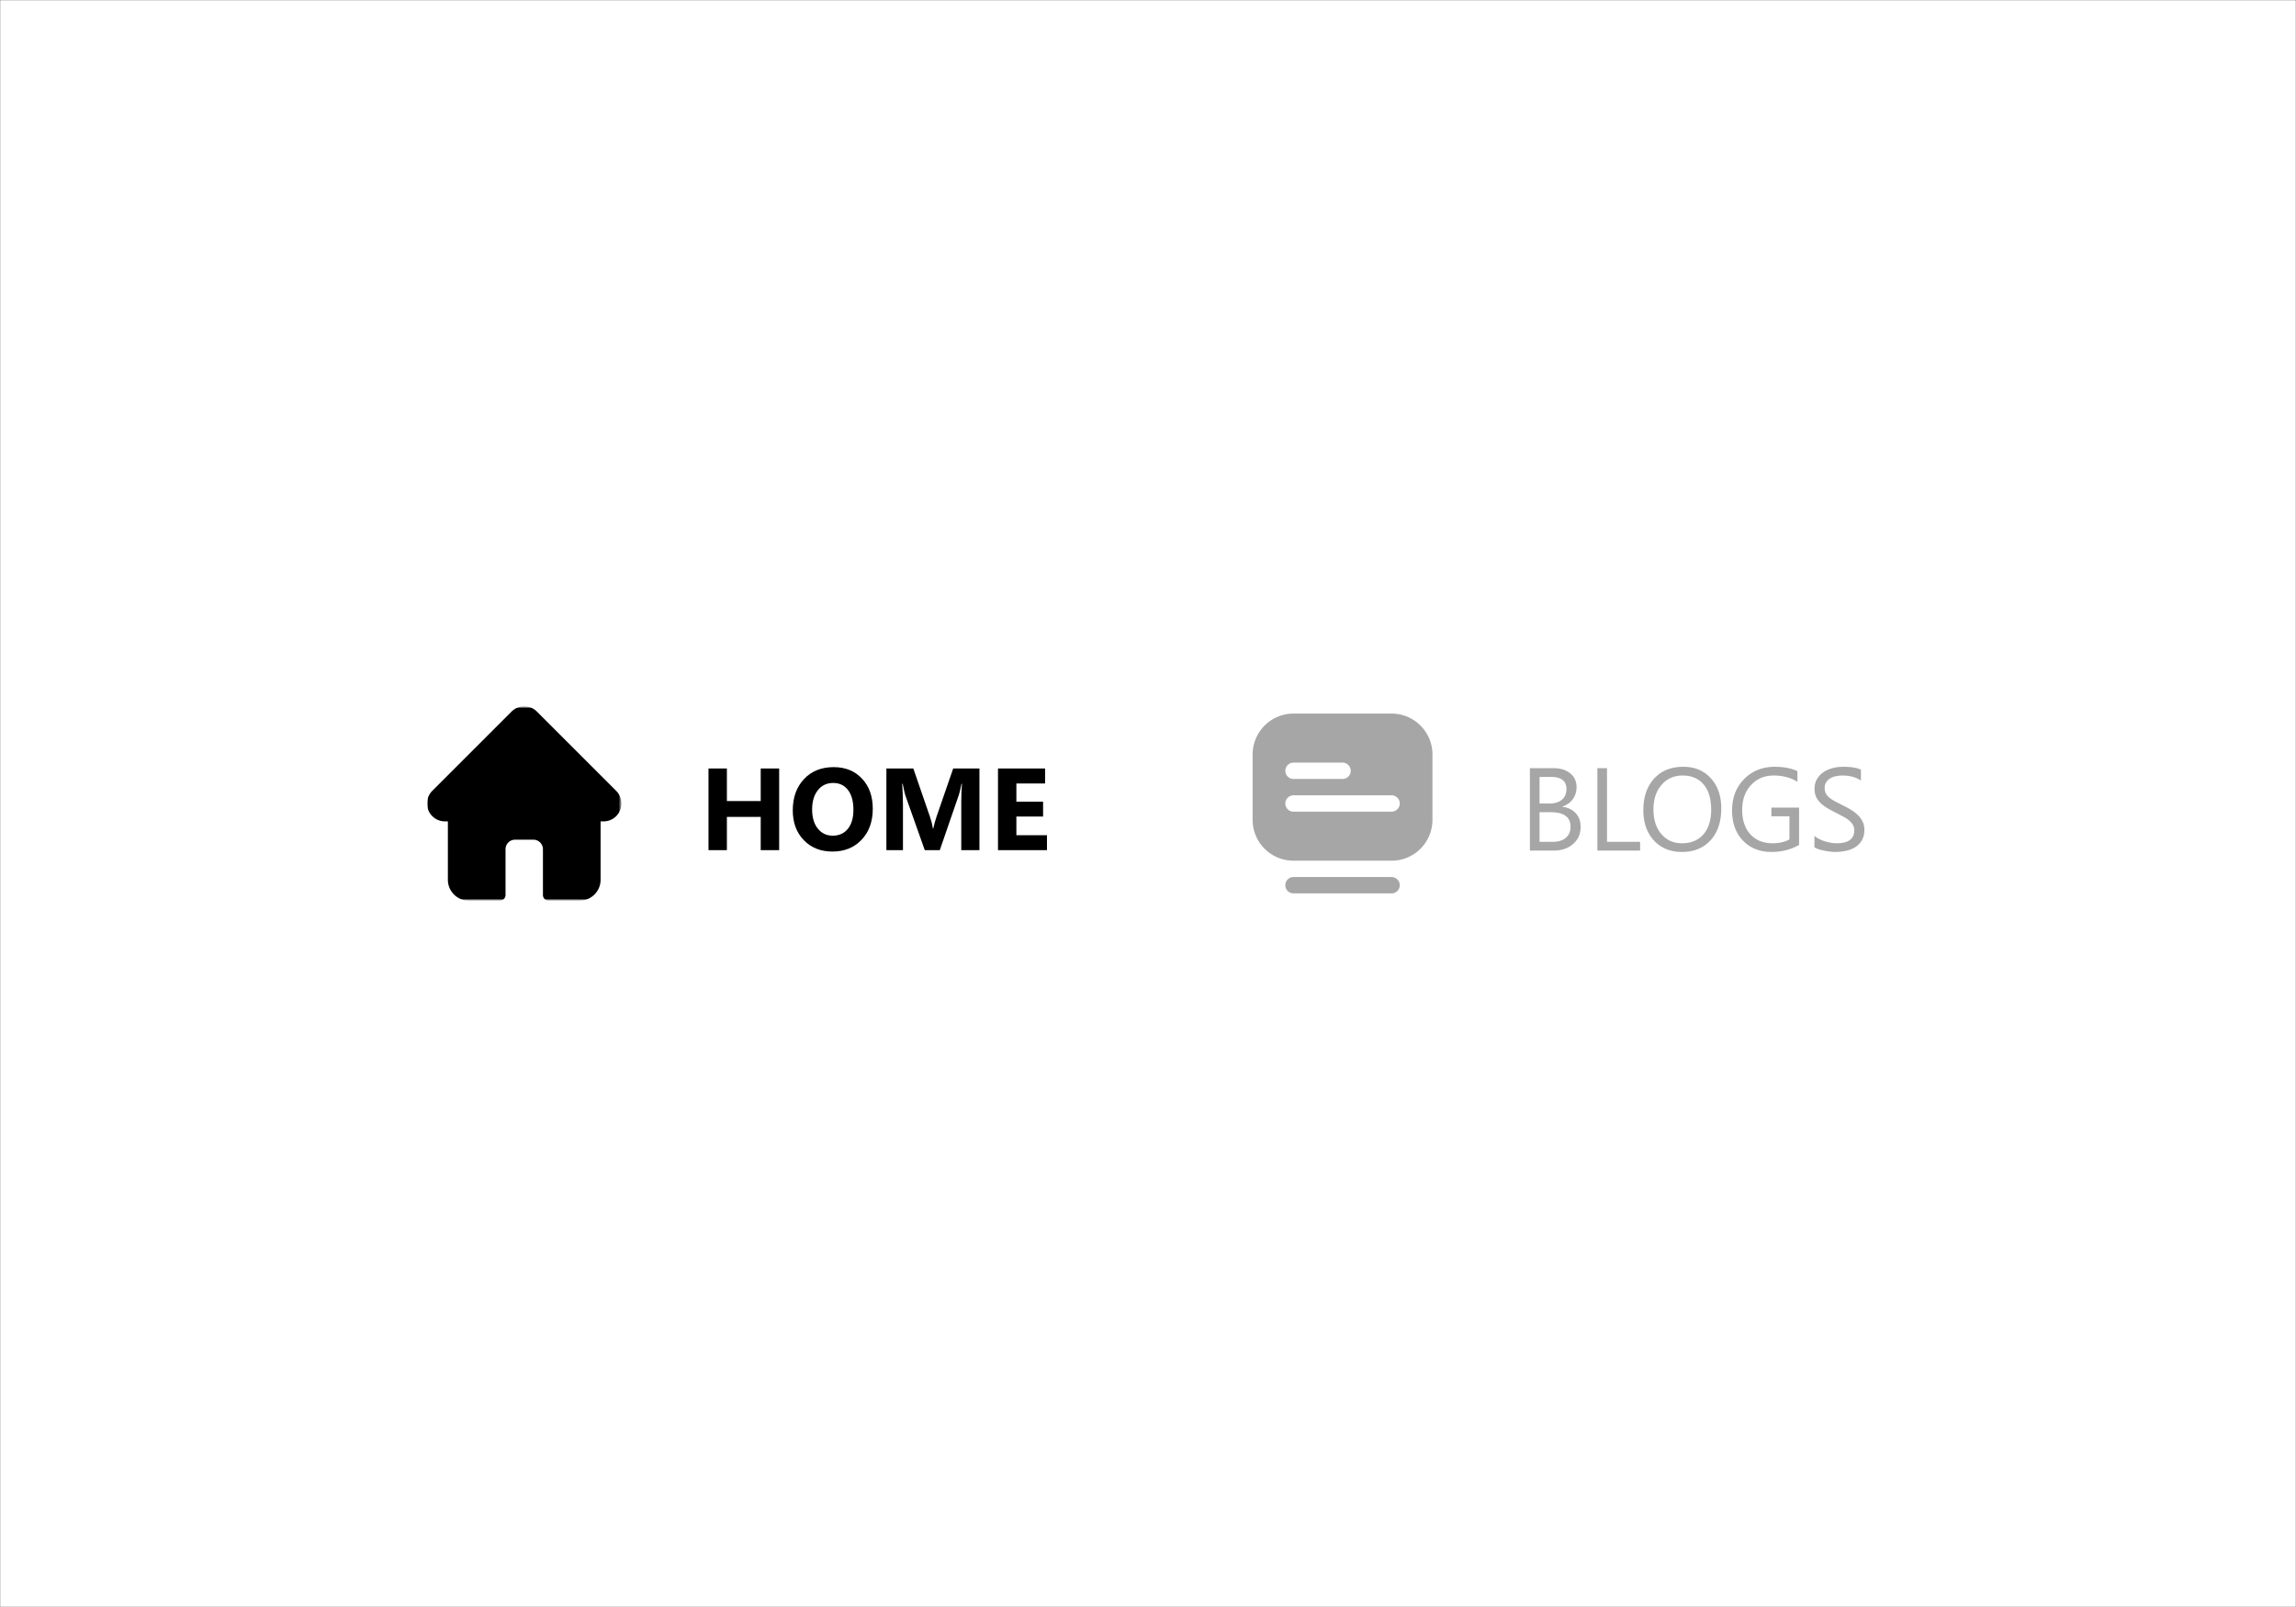 <svg xmlns="http://www.w3.org/2000/svg" width="1000" height="700" fill="none" viewBox="0 0 1000 700"><rect x="0" y="0" width="1000" height="700" fill="#808080" stroke="none"/><g clip-path="url(#a)"><mask id="b" width="1000" height="700" x="0" y="0" maskUnits="userSpaceOnUse" style="mask-type:luminance"><path fill="#fff" d="M1000 0H0v700h1000V0Z"/></mask><g mask="url(#b)"><path fill="#fff" d="M1000 0H0v700h1000V0Z"/><mask id="c" width="85" height="86" x="186" y="307" maskUnits="userSpaceOnUse" style="mask-type:luminance"><path fill="#fff" d="M270.654 307.672H186v84.654h84.654v-84.654Z"/></mask><g mask="url(#c)"><mask id="d" width="85" height="86" x="186" y="307" maskUnits="userSpaceOnUse" style="mask-type:luminance"><path fill="#fff" d="M270.654 307.67H186v84.654h84.654V307.67Z"/></mask><g mask="url(#d)"><path fill="#000" d="M268.372 344.491a.013.013 0 0 0-.006-.007l-34.533-34.53a7.735 7.735 0 0 0-5.509-2.284 7.746 7.746 0 0 0-5.511 2.282l-34.515 34.514c-.012.011-.022.025-.034.035-3.024 3.041-3.018 7.973.014 11.005a7.75 7.75 0 0 0 5.172 2.274c.08.007.159.012.241.012h1.376v25.411c0 5.029 4.091 9.121 9.121 9.121h13.51a2.481 2.481 0 0 0 2.481-2.48v-19.923a4.165 4.165 0 0 1 4.16-4.162h7.969a4.167 4.167 0 0 1 4.162 4.162v19.923a2.48 2.48 0 0 0 2.48 2.48h13.509c5.03 0 9.122-4.092 9.122-9.121v-25.411h1.277a7.743 7.743 0 0 0 5.511-2.284c3.036-3.038 3.036-7.978.003-11.017Z"/></g></g><path fill="#000" d="M339.357 370.317h-8.036v-14.484H316.59v14.484h-8.012v-35.565h8.012v14.187h14.731v-14.187h8.036v35.565Zm23.188.62c-5.091 0-9.242-1.652-12.449-4.959-3.209-3.324-4.812-7.648-4.812-12.972 0-5.621 1.629-10.167 4.886-13.64 3.258-3.472 7.572-5.208 12.946-5.208 5.075 0 9.176 1.661 12.301 4.985 3.141 3.323 4.712 7.705 4.712 13.145 0 5.587-1.628 10.092-4.886 13.516-3.24 3.421-7.473 5.133-12.698 5.133Zm.347-29.885c-2.81 0-5.042 1.059-6.696 3.175-1.652 2.099-2.48 4.886-2.48 8.357 0 3.522.828 6.308 2.48 8.359 1.654 2.05 3.82 3.074 6.498 3.074 2.761 0 4.952-.992 6.573-2.976 1.62-2 2.431-4.769 2.431-8.308 0-3.686-.786-6.556-2.357-8.606-1.571-2.05-3.72-3.075-6.449-3.075Zm63.69 29.265h-7.911v-21.278c0-2.3.098-4.837.298-7.614h-.2c-.413 2.182-.786 3.752-1.116 4.712l-8.333 24.18h-6.547l-8.483-23.933c-.23-.645-.602-2.298-1.115-4.959h-.224c.215 3.505.323 6.579.323 9.225v19.667h-7.217v-35.565h11.731l7.267 21.081c.579 1.686 1 3.381 1.265 5.084h.149c.445-1.967.917-3.679 1.413-5.133l7.267-21.032h11.433v35.565Zm29.414 0h-21.329v-35.565h20.51v6.524h-12.5v7.912h11.633v6.496h-11.633v8.135h13.319v6.498Z"/><g opacity=".35"><mask id="e" width="86" height="86" x="542" y="307" maskUnits="userSpaceOnUse" style="mask-type:luminance"><path fill="#fff" d="M627.441 307.279H542v85.442h85.441v-85.442Z"/></mask><g mask="url(#e)"><path fill="#000" d="M606.092 389.158h-42.721c-.945 0-1.85-.376-2.517-1.044a3.555 3.555 0 0 1 0-5.034 3.555 3.555 0 0 1 2.517-1.042h42.721a3.56 3.56 0 1 1 0 7.12Zm17.799-60.521v28.481a17.791 17.791 0 0 1-5.214 12.585 17.791 17.791 0 0 1-12.585 5.214h-42.721a17.797 17.797 0 0 1-17.801-17.799v-28.481a17.798 17.798 0 0 1 17.801-17.801h42.721a17.81 17.81 0 0 1 12.585 5.214 17.784 17.784 0 0 1 5.214 12.587Zm-64.081 7.12a3.564 3.564 0 0 0 3.561 3.56h21.36a3.57 3.57 0 0 0 2.518-1.042 3.563 3.563 0 0 0-2.518-6.079h-21.36c-.945 0-1.85.376-2.517 1.044a3.556 3.556 0 0 0-1.044 2.517Zm49.841 14.24a3.56 3.56 0 0 0-3.559-3.559h-42.721a3.558 3.558 0 1 0 0 7.119h42.721a3.56 3.56 0 0 0 3.559-3.56Z"/></g><path fill="#000" d="M666.328 370.505V334.61h10.212c3.105 0 5.566.758 7.386 2.277 1.818 1.52 2.727 3.497 2.727 5.933 0 2.036-.55 3.804-1.651 5.306-1.102 1.502-2.621 2.57-4.556 3.204v.101c2.42.284 4.354 1.202 5.807 2.753 1.452 1.536 2.177 3.539 2.177 6.008 0 3.071-1.1 5.557-3.303 7.459-2.203 1.902-4.981 2.854-8.336 2.854h-10.463Zm4.206-32.09v11.589h4.304c2.304 0 4.115-.55 5.432-1.652 1.32-1.118 1.978-2.686 1.978-4.706 0-3.488-2.294-5.231-6.884-5.231h-4.83Zm0 15.369V366.7h5.707c2.469 0 4.38-.583 5.731-1.752 1.369-1.169 2.053-2.77 2.053-4.805 0-4.24-2.887-6.359-8.661-6.359h-4.83Zm43.805 16.721h-18.624V334.61h4.205v32.09h14.419v3.805Zm18.223.602c-5.09 0-9.171-1.678-12.24-5.033-3.056-3.354-4.582-7.717-4.582-13.091 0-5.774 1.561-10.38 4.681-13.818 3.12-3.438 7.368-5.155 12.741-5.155 4.957 0 8.946 1.668 11.965 5.005 3.038 3.337 4.556 7.702 4.556 13.091 0 5.858-1.552 10.489-4.655 13.893-3.105 3.404-7.259 5.108-12.466 5.108Zm.299-33.293c-3.771 0-6.833 1.36-9.186 4.08-2.352 2.721-3.529 6.29-3.529 10.713 0 4.422 1.143 7.985 3.429 10.689 2.304 2.688 5.298 4.031 8.987 4.031 3.937 0 7.042-1.285 9.312-3.855 2.269-2.57 3.404-6.168 3.404-10.79 0-4.738-1.101-8.402-3.305-10.988-2.203-2.587-5.24-3.88-9.112-3.88Zm50.715 30.237c-3.604 2.037-7.61 3.056-12.015 3.056-5.123 0-9.27-1.653-12.44-4.958-3.155-3.303-4.732-7.676-4.732-13.117 0-5.557 1.751-10.112 5.256-13.667 3.522-3.57 7.977-5.355 13.368-5.355 3.905 0 7.184.634 9.836 1.902v4.655c-2.903-1.836-6.341-2.753-10.312-2.753-4.021 0-7.318 1.385-9.888 4.155-2.57 2.77-3.855 6.357-3.855 10.764 0 4.539 1.193 8.11 3.58 10.713 2.386 2.587 5.624 3.881 9.713 3.881 2.803 0 5.231-.561 7.283-1.678v-10.062h-7.859v-3.805h12.065v16.269Zm6.683 1.002v-4.956a9.712 9.712 0 0 0 2.028 1.352c.802.4 1.636.743 2.504 1.027.883.266 1.768.475 2.652.625.885.151 1.704.226 2.454.226 2.587 0 4.514-.477 5.782-1.427 1.285-.969 1.928-2.353 1.928-4.156 0-.967-.217-1.811-.651-2.527-.417-.718-1.002-1.369-1.753-1.954-.751-.601-1.643-1.168-2.678-1.702a144.049 144.049 0 0 0-3.305-1.727 55.553 55.553 0 0 1-3.503-1.928 15.21 15.21 0 0 1-2.83-2.153 9.261 9.261 0 0 1-1.902-2.652c-.451-1.001-.675-2.17-.675-3.505 0-1.635.359-3.053 1.077-4.255a9.172 9.172 0 0 1 2.828-3.004c1.167-.784 2.495-1.369 3.98-1.753a18.462 18.462 0 0 1 4.581-.574c3.537 0 6.116.425 7.734 1.276v4.73c-2.119-1.468-4.839-2.202-8.159-2.202-.92 0-1.837.1-2.755.3a7.54 7.54 0 0 0-2.452.927 5.437 5.437 0 0 0-1.753 1.676c-.45.685-.676 1.519-.676 2.503 0 .918.166 1.711.501 2.379.351.666.86 1.276 1.526 1.827.668.55 1.478 1.085 2.428 1.603.969.516 2.078 1.083 3.329 1.702 1.285.634 2.504 1.3 3.655 2.002a16.712 16.712 0 0 1 3.03 2.328 10.134 10.134 0 0 1 2.052 2.828c.517 1.035.776 2.22.776 3.554 0 1.769-.35 3.271-1.051 4.506a8.414 8.414 0 0 1-2.804 2.979c-1.169.767-2.52 1.319-4.055 1.652a21.739 21.739 0 0 1-4.856.527c-.568 0-1.268-.052-2.102-.151a23.528 23.528 0 0 1-2.555-.401 21.308 21.308 0 0 1-2.478-.626c-.767-.266-1.384-.559-1.852-.876Z"/></g></g></g><defs><clipPath id="a"><path fill="#fff" d="M0 0h1000v700H0z"/></clipPath></defs></svg>